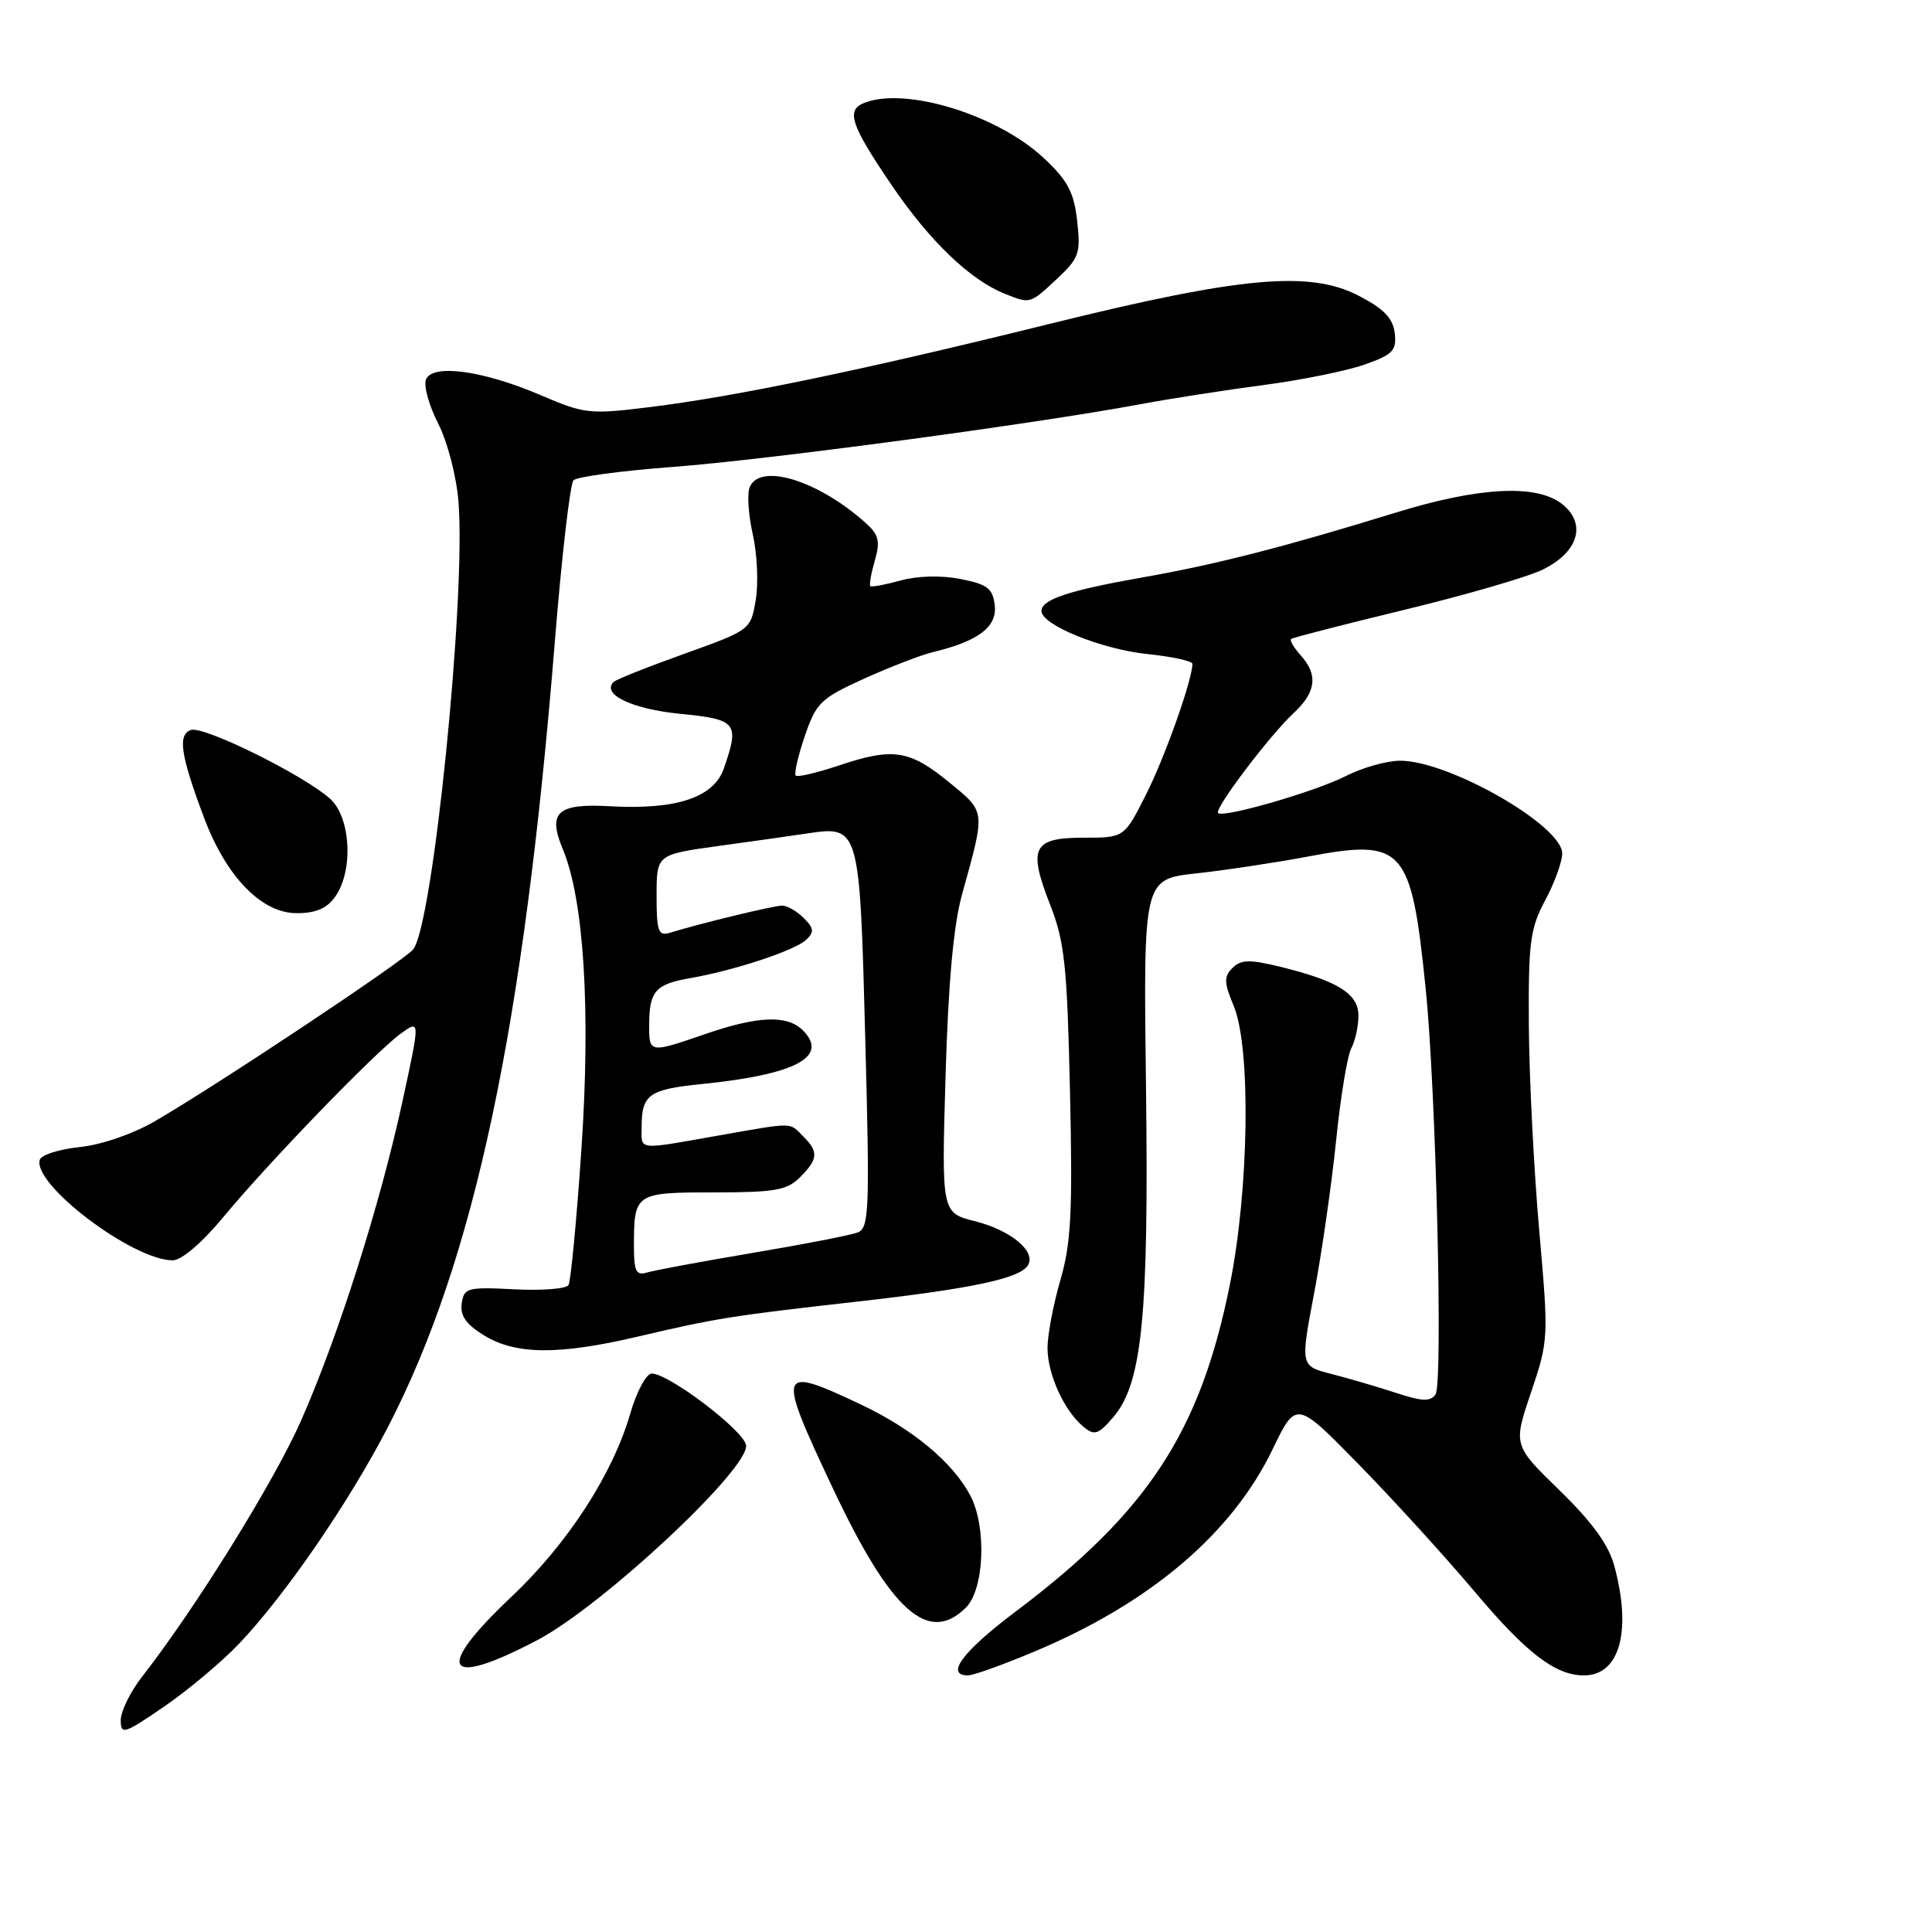 <?xml version="1.0" encoding="UTF-8" standalone="no"?>
<!DOCTYPE svg PUBLIC "-//W3C//DTD SVG 1.1//EN" "http://www.w3.org/Graphics/SVG/1.1/DTD/svg11.dtd" >
<svg xmlns="http://www.w3.org/2000/svg" xmlns:xlink="http://www.w3.org/1999/xlink" version="1.1" viewBox="0 0 256 256">
 <g >
 <path fill="currentColor"
d=" M 31.64 217.84 C 37.79 211.38 46.23 199.10 51.45 189.00 C 62.88 166.87 69.40 136.15 73.52 85.00 C 74.43 73.72 75.54 64.11 75.99 63.64 C 76.44 63.17 82.36 62.38 89.14 61.87 C 101.44 60.95 136.75 56.22 151.00 53.58 C 155.12 52.81 162.55 51.66 167.50 51.01 C 172.45 50.36 178.44 49.14 180.81 48.31 C 184.57 46.98 185.07 46.46 184.81 44.15 C 184.58 42.16 183.38 40.92 180.00 39.17 C 173.51 35.82 164.40 36.65 139.02 42.93 C 114.47 49.01 97.45 52.55 86.12 53.94 C 78.13 54.93 77.46 54.86 71.62 52.35 C 63.97 49.08 57.26 48.17 56.44 50.30 C 56.12 51.13 56.85 53.75 58.06 56.12 C 59.29 58.53 60.48 63.11 60.75 66.47 C 61.76 79.17 57.36 122.66 54.74 125.81 C 53.45 127.37 28.77 143.79 20.50 148.58 C 17.61 150.26 13.42 151.70 10.58 151.99 C 7.87 152.27 5.49 153.02 5.28 153.66 C 4.22 156.87 17.58 167.00 22.89 167.00 C 24.05 167.00 26.78 164.67 29.61 161.25 C 35.66 153.95 49.70 139.44 53.09 136.97 C 55.68 135.09 55.68 135.09 53.36 145.80 C 50.39 159.53 44.87 176.94 39.92 188.18 C 36.37 196.25 25.93 213.07 18.85 222.14 C 17.28 224.15 16.00 226.75 16.00 227.93 C 16.00 229.91 16.43 229.78 21.75 226.13 C 24.91 223.96 29.36 220.23 31.64 217.84 Z  M 137.02 218.86 C 152.40 212.42 163.24 203.22 168.63 192.03 C 171.75 185.57 171.75 185.57 180.03 194.03 C 184.59 198.69 191.47 206.24 195.31 210.80 C 202.26 219.06 206.09 222.00 209.88 222.00 C 214.62 222.00 216.24 216.16 213.91 207.50 C 213.15 204.69 210.99 201.71 206.67 197.50 C 200.50 191.50 200.50 191.50 202.87 184.50 C 205.20 177.60 205.21 177.29 203.95 163.00 C 203.25 155.03 202.63 142.88 202.58 136.00 C 202.51 124.86 202.74 123.04 204.75 119.29 C 205.99 116.97 207.00 114.18 207.00 113.09 C 207.00 109.39 191.99 100.80 185.54 100.80 C 183.76 100.80 180.53 101.71 178.35 102.82 C 174.30 104.89 162.09 108.42 161.40 107.73 C 160.86 107.19 168.24 97.44 171.39 94.51 C 174.40 91.72 174.69 89.42 172.34 86.82 C 171.43 85.81 170.86 84.84 171.09 84.66 C 171.32 84.48 178.03 82.76 186.02 80.82 C 194.01 78.89 202.22 76.51 204.28 75.54 C 209.10 73.25 210.30 69.47 207.04 66.83 C 203.70 64.12 196.04 64.50 184.96 67.92 C 170.08 72.50 161.21 74.78 151.50 76.49 C 141.63 78.23 138.00 79.43 138.00 80.96 C 138.00 82.80 145.91 86.02 151.99 86.66 C 155.29 87.00 158.00 87.59 158.00 87.96 C 158.00 90.06 154.37 100.30 151.87 105.25 C 148.97 111.00 148.97 111.00 143.59 111.00 C 136.84 111.00 136.19 112.31 139.15 119.89 C 141.07 124.78 141.40 127.94 141.78 144.64 C 142.14 160.61 141.93 164.74 140.50 169.63 C 139.57 172.86 138.80 176.89 138.80 178.60 C 138.80 182.08 141.00 186.93 143.55 189.04 C 145.02 190.26 145.51 190.11 147.50 187.80 C 151.35 183.32 152.23 174.42 151.85 144.00 C 151.50 116.50 151.50 116.50 158.50 115.73 C 162.35 115.31 168.98 114.31 173.24 113.51 C 186.01 111.10 186.99 112.19 188.91 131.00 C 190.28 144.42 191.22 183.25 190.22 184.75 C 189.55 185.75 188.47 185.71 184.94 184.55 C 182.50 183.75 178.65 182.63 176.40 182.05 C 172.30 181.00 172.30 181.00 174.14 171.31 C 175.15 165.97 176.45 156.90 177.04 151.15 C 177.62 145.39 178.53 139.88 179.05 138.91 C 179.57 137.93 180.00 135.99 180.00 134.59 C 180.00 131.67 177.27 129.97 169.59 128.09 C 165.57 127.11 164.43 127.14 163.31 128.26 C 162.16 129.41 162.18 130.19 163.47 133.28 C 165.78 138.80 165.51 157.68 162.94 170.34 C 159.00 189.80 152.06 200.38 134.59 213.53 C 127.56 218.82 125.19 222.00 128.27 222.00 C 128.97 222.00 132.90 220.59 137.02 218.86 Z  M 71.19 217.33 C 79.86 212.77 99.43 194.48 98.85 191.47 C 98.47 189.47 88.60 182.00 86.36 182.00 C 85.64 182.00 84.36 184.38 83.52 187.29 C 81.17 195.38 75.21 204.56 67.75 211.60 C 57.43 221.34 58.90 223.79 71.19 217.33 Z  M 128.00 213.00 C 130.43 210.57 130.75 202.34 128.59 198.20 C 126.27 193.78 120.91 189.32 114.00 186.07 C 103.04 180.90 102.89 181.36 110.34 197.17 C 118.05 213.53 123.02 217.98 128.00 213.00 Z  M 84.50 177.11 C 94.94 174.66 96.92 174.35 113.50 172.48 C 128.75 170.76 135.12 169.41 136.20 167.67 C 137.34 165.84 133.96 163.02 129.20 161.82 C 124.76 160.70 124.76 160.70 125.29 142.60 C 125.65 130.24 126.34 122.60 127.48 118.50 C 130.60 107.25 130.65 107.66 125.74 103.64 C 120.51 99.36 118.32 99.03 111.19 101.42 C 108.26 102.40 105.68 103.01 105.44 102.77 C 105.20 102.53 105.74 100.18 106.64 97.54 C 108.15 93.11 108.74 92.54 114.49 89.93 C 117.91 88.38 122.02 86.80 123.61 86.41 C 129.62 84.97 132.14 83.07 131.81 80.22 C 131.55 77.96 130.85 77.43 127.27 76.72 C 124.73 76.22 121.57 76.30 119.33 76.92 C 117.29 77.48 115.48 77.82 115.32 77.66 C 115.16 77.50 115.43 75.97 115.92 74.27 C 116.66 71.69 116.45 70.85 114.66 69.25 C 108.33 63.60 100.60 61.26 99.32 64.61 C 98.98 65.49 99.18 68.30 99.76 70.86 C 100.33 73.41 100.51 77.29 100.14 79.49 C 99.47 83.46 99.45 83.48 90.68 86.63 C 85.84 88.36 81.62 90.04 81.30 90.37 C 79.67 92.00 83.75 93.95 90.08 94.58 C 97.66 95.32 98.02 95.77 95.91 101.84 C 94.56 105.69 89.59 107.33 80.80 106.83 C 73.82 106.44 72.53 107.63 74.59 112.56 C 77.37 119.22 78.28 133.83 77.05 152.14 C 76.41 161.62 75.63 169.78 75.33 170.28 C 75.02 170.78 71.78 171.03 68.13 170.84 C 61.92 170.52 61.48 170.64 61.18 172.72 C 60.95 174.35 61.76 175.49 64.18 176.97 C 68.36 179.52 74.06 179.56 84.50 177.11 Z  M 44.44 118.78 C 46.86 115.33 46.47 108.27 43.73 105.83 C 40.16 102.65 26.89 96.10 25.27 96.73 C 23.53 97.39 23.93 100.06 27.01 108.28 C 29.95 116.15 34.64 121.00 39.31 121.00 C 41.87 121.00 43.33 120.37 44.44 118.78 Z  M 140.02 36.98 C 142.99 34.20 143.21 33.58 142.73 29.27 C 142.30 25.45 141.47 23.90 138.29 20.93 C 132.18 15.23 120.09 11.49 114.58 13.61 C 112.06 14.57 112.67 16.46 118.11 24.48 C 123.17 31.93 128.52 37.08 133.13 38.92 C 136.52 40.28 136.47 40.30 140.02 36.98 Z  M 84.00 165.15 C 84.00 158.09 84.14 158.00 94.61 158.00 C 102.67 158.00 104.28 157.72 106.00 156.00 C 108.41 153.59 108.49 152.63 106.43 150.57 C 104.53 148.67 105.36 148.68 95.00 150.50 C 84.28 152.39 85.00 152.48 85.02 149.25 C 85.04 145.02 86.00 144.35 93.00 143.64 C 105.43 142.39 109.88 140.02 106.39 136.53 C 104.32 134.46 100.46 134.61 93.50 137.00 C 86.01 139.58 86.00 139.58 86.02 135.75 C 86.04 131.32 86.85 130.40 91.50 129.60 C 97.35 128.58 105.30 125.95 106.82 124.53 C 107.91 123.50 107.86 123.00 106.50 121.64 C 105.60 120.74 104.31 120.00 103.64 120.00 C 102.53 120.00 92.96 122.31 88.75 123.60 C 87.23 124.06 87.00 123.41 87.00 118.68 C 87.00 113.23 87.00 113.23 95.25 112.09 C 99.79 111.47 105.08 110.72 107.00 110.43 C 113.88 109.41 113.92 109.54 114.65 137.58 C 115.26 160.58 115.17 162.72 113.62 163.32 C 112.69 163.67 106.43 164.89 99.71 166.02 C 93.00 167.15 86.71 168.32 85.75 168.61 C 84.29 169.05 84.00 168.48 84.00 165.15 Z "/>
</g>
</svg>